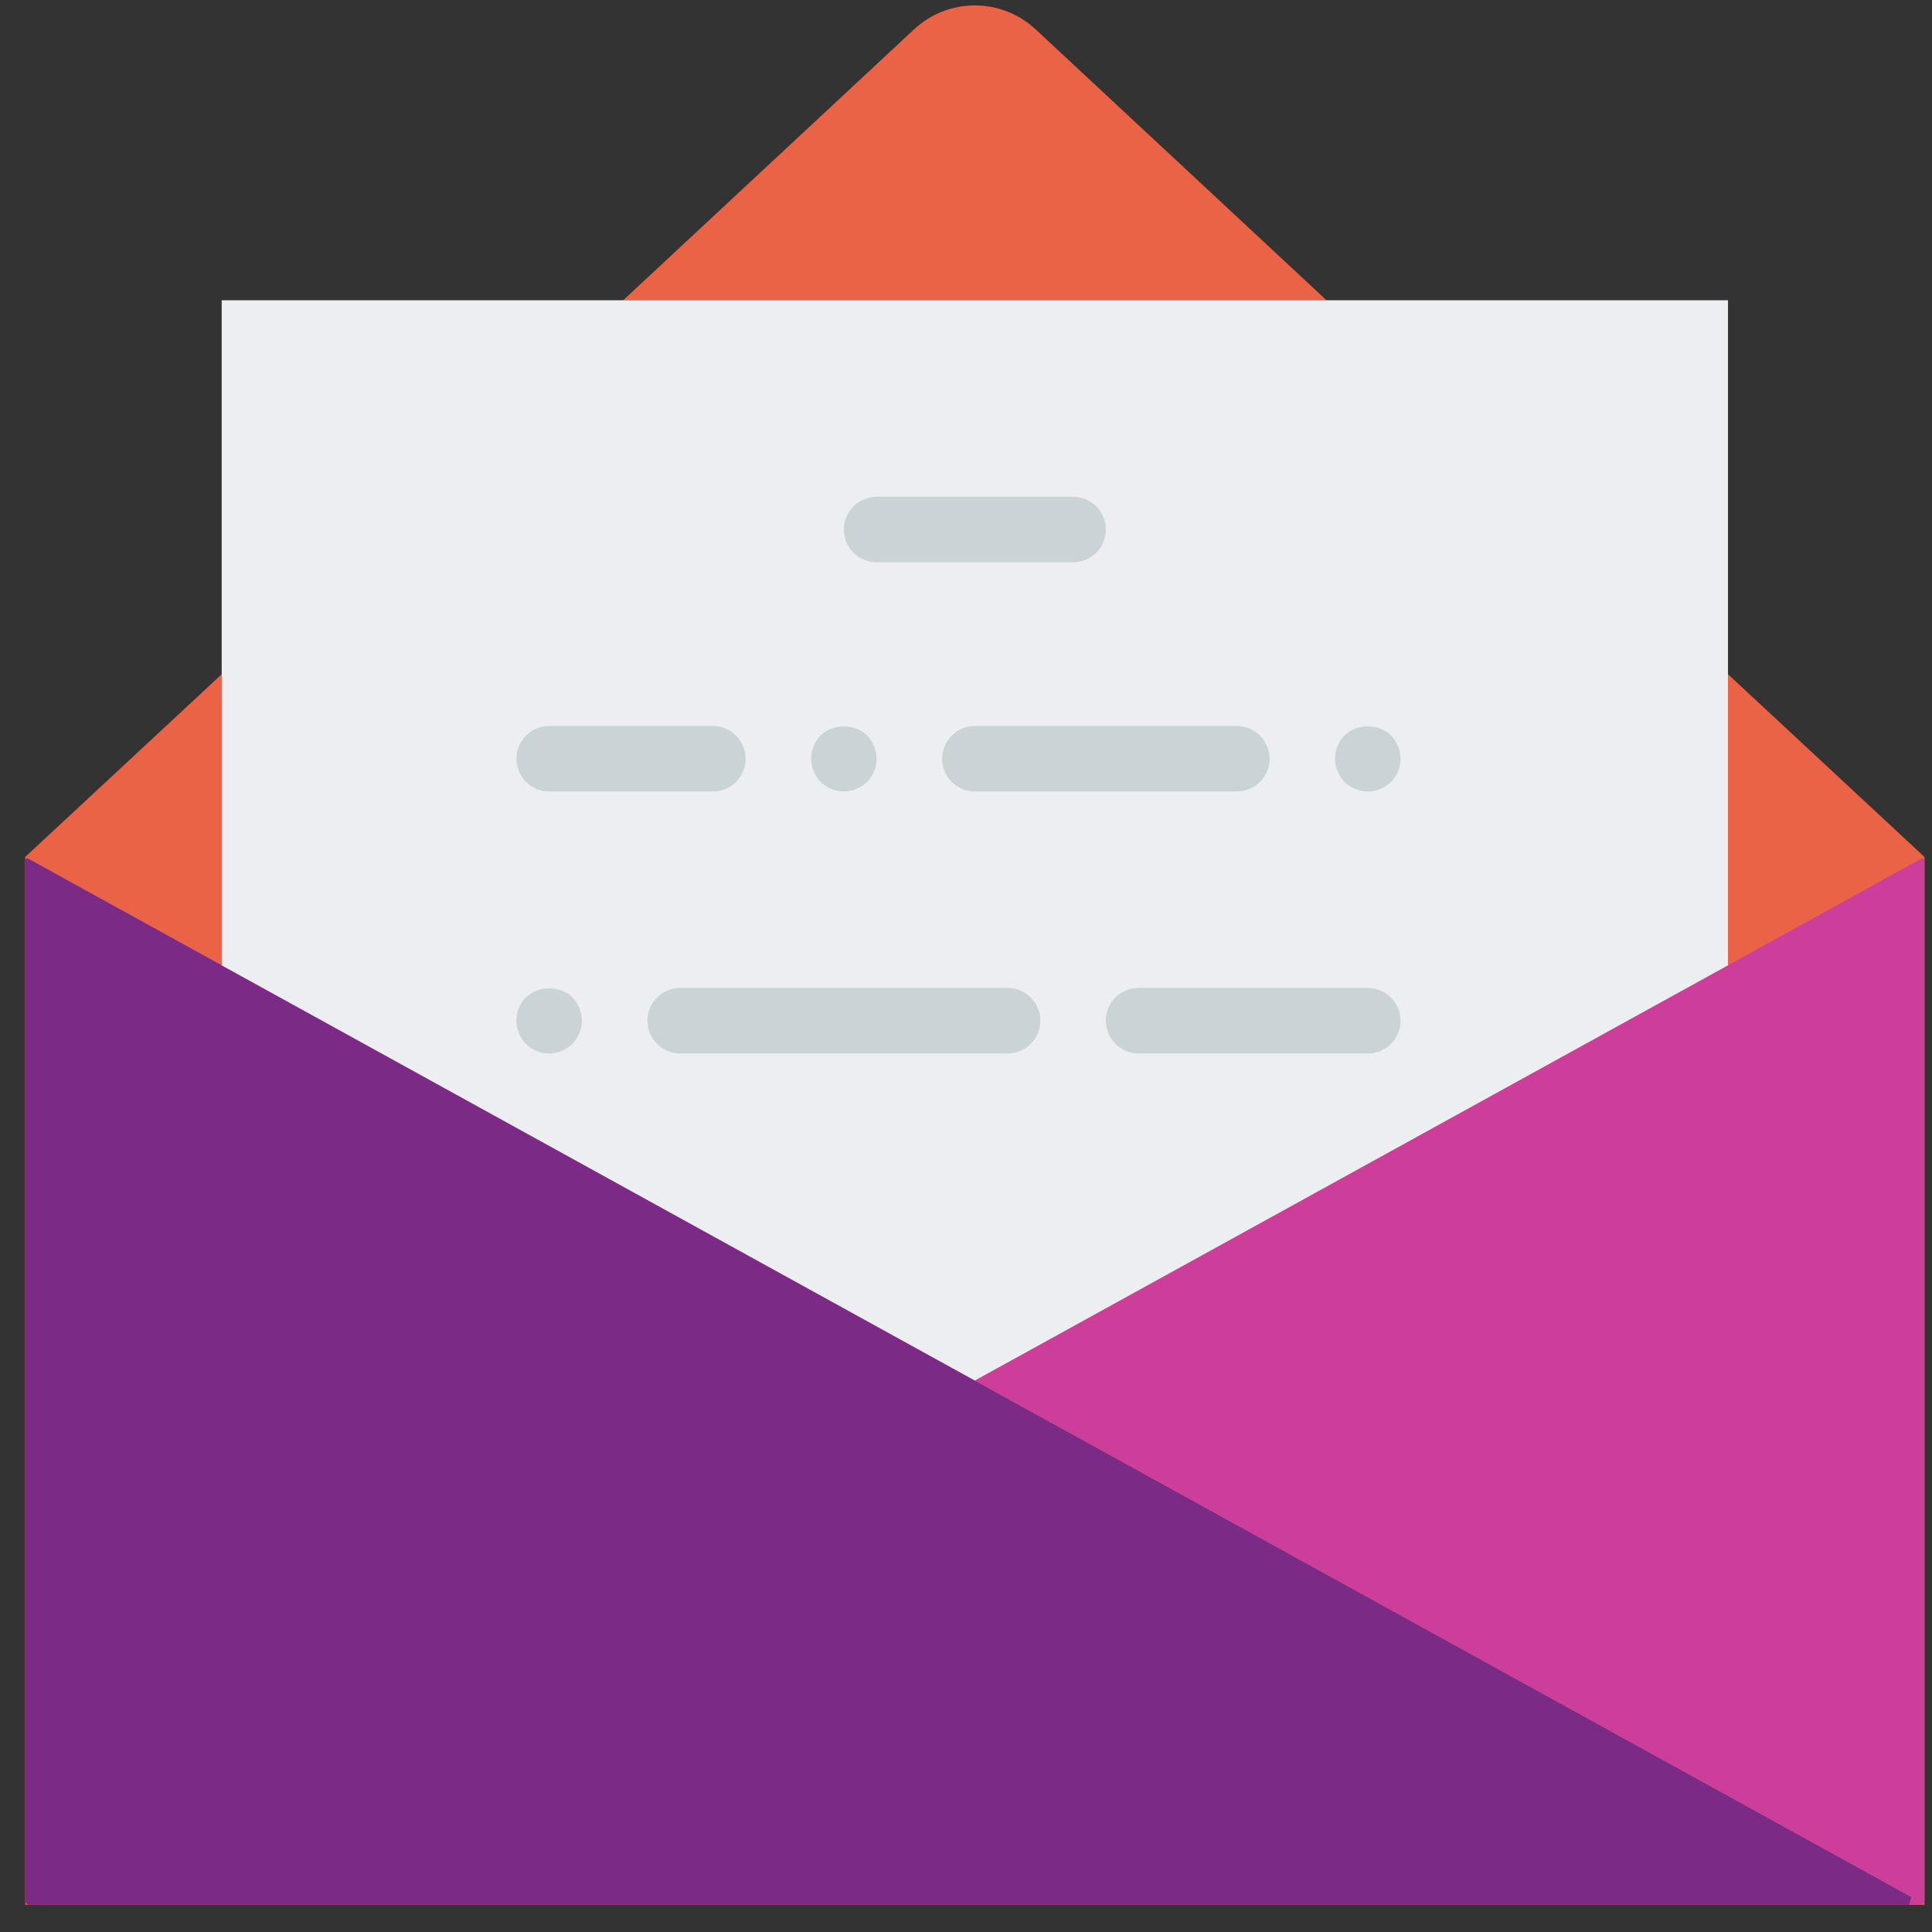 <?xml version="1.0" encoding="UTF-8"?>
<svg width="59px" height="59px" viewBox="0 0 59 59" version="1.1" xmlns="http://www.w3.org/2000/svg" xmlns:xlink="http://www.w3.org/1999/xlink">
    <rect x="0" y="0" width="59" height="59" fill="#333333" stroke="none"/>
    <!-- Generator: Sketch 53 (72520) - https://sketchapp.com -->
    <title>Request Icon</title>
    <desc>Created with Sketch.</desc>
    <g id="Menu-Drawer" stroke="none" stroke-width="1" fill="none" fill-rule="evenodd">
        <g id="MENU" transform="translate(-1245, -590)" fill-rule="nonzero">
            <g id="Request-Icon" transform="translate(1245, 590)">
                <polygon id="Path" fill="#EA6347" points="52.77 20.59 52.77 29.48 29.77 42.16 6.77 29.48 6.77 20.59 0.77 26.17 0.77 58.17 58.77 58.17 58.77 26.17"></polygon>
                <path d="M40.51,9.17 L31.63,0.9 C30.58,-0.08 28.96,-0.08 27.91,0.9 L19.03,9.17 L40.51,9.17 Z" id="Path" fill="#EA6347"></path>
                <path d="M0.86,26.22 L58.37,57.93 C58.34,58.06 58.34,58.04 58.31,58.17 L0.9,58.17 C0.83,58.17 0.77,58.11 0.77,58.04 L0.77,26.27 C0.77,26.23 0.82,26.2 0.86,26.22 Z" id="Path" fill="#7B2A86"></path>
                <path d="M58.68,26.22 L29.77,42.16 L58.37,57.93 C58.34,58.06 58.34,58.04 58.31,58.17 L58.64,58.17 C58.71,58.17 58.77,58.11 58.77,58.04 L58.77,26.27 C58.77,26.23 58.72,26.2 58.68,26.22 Z" id="Path" fill="#CC3E99"></path>
                <polygon id="Path" fill="#EDEEF2" points="29.77 42.16 52.77 29.48 52.77 9.17 6.77 9.17 6.77 29.48"></polygon>
                <path d="M32.77,17.17 L26.77,17.17 C26.22,17.17 25.77,16.72 25.77,16.17 C25.77,15.62 26.22,15.17 26.77,15.17 L32.77,15.17 C33.32,15.17 33.77,15.62 33.77,16.17 C33.77,16.73 33.32,17.17 32.77,17.17 Z" id="Path" fill="#CAD3D5"></path>
                <path d="M41.77,32.17 L34.77,32.17 C34.22,32.17 33.77,31.72 33.77,31.17 C33.77,30.62 34.22,30.17 34.77,30.17 L41.77,30.17 C42.32,30.17 42.77,30.62 42.77,31.17 C42.77,31.73 42.32,32.17 41.77,32.17 Z" id="Path" fill="#CAD3D5"></path>
                <path d="M21.77,24.17 L16.77,24.17 C16.22,24.17 15.77,23.72 15.77,23.17 C15.77,22.62 16.22,22.17 16.77,22.17 L21.77,22.17 C22.32,22.17 22.77,22.62 22.77,23.17 C22.77,23.73 22.32,24.17 21.77,24.17 Z" id="Path" fill="#CAD3D5"></path>
                <path d="M37.77,24.17 L29.77,24.17 C29.22,24.17 28.77,23.72 28.77,23.17 C28.77,22.62 29.22,22.17 29.77,22.17 L37.77,22.17 C38.32,22.17 38.77,22.62 38.77,23.17 C38.77,23.73 38.32,24.17 37.77,24.17 Z" id="Path" fill="#CAD3D5"></path>
                <path d="M25.77,24.17 C25.51,24.17 25.25,24.06 25.06,23.88 C24.88,23.69 24.77,23.43 24.77,23.17 C24.77,22.9 24.88,22.65 25.06,22.46 C25.43,22.09 26.11,22.09 26.48,22.46 C26.66,22.65 26.77,22.9 26.77,23.17 C26.77,23.43 26.66,23.69 26.48,23.88 C26.29,24.06 26.03,24.17 25.77,24.17 Z" id="Path" fill="#CAD3D5"></path>
                <path d="M30.77,32.17 L20.77,32.17 C20.22,32.17 19.77,31.72 19.77,31.17 C19.77,30.62 20.22,30.17 20.77,30.17 L30.77,30.17 C31.32,30.17 31.77,30.62 31.77,31.17 C31.77,31.73 31.32,32.17 30.77,32.17 Z" id="Path" fill="#CAD3D5"></path>
                <path d="M16.77,32.17 C16.51,32.17 16.25,32.07 16.06,31.88 C15.88,31.69 15.77,31.43 15.77,31.17 C15.77,30.9 15.87,30.65 16.06,30.46 C16.44,30.09 17.11,30.09 17.48,30.46 C17.67,30.66 17.77,30.91 17.77,31.17 C17.77,31.43 17.66,31.69 17.48,31.88 C17.29,32.06 17.03,32.17 16.77,32.17 Z" id="Path" fill="#CAD3D5"></path>
                <path d="M41.77,24.17 C41.51,24.17 41.25,24.06 41.06,23.88 C40.88,23.69 40.77,23.43 40.77,23.17 C40.77,22.9 40.88,22.65 41.06,22.46 C41.43,22.09 42.1,22.09 42.48,22.46 C42.66,22.65 42.77,22.91 42.77,23.17 C42.77,23.43 42.66,23.69 42.48,23.88 C42.29,24.06 42.03,24.17 41.77,24.17 Z" id="Path" fill="#CAD3D5"></path>
            </g>
        </g>
    </g>
</svg>